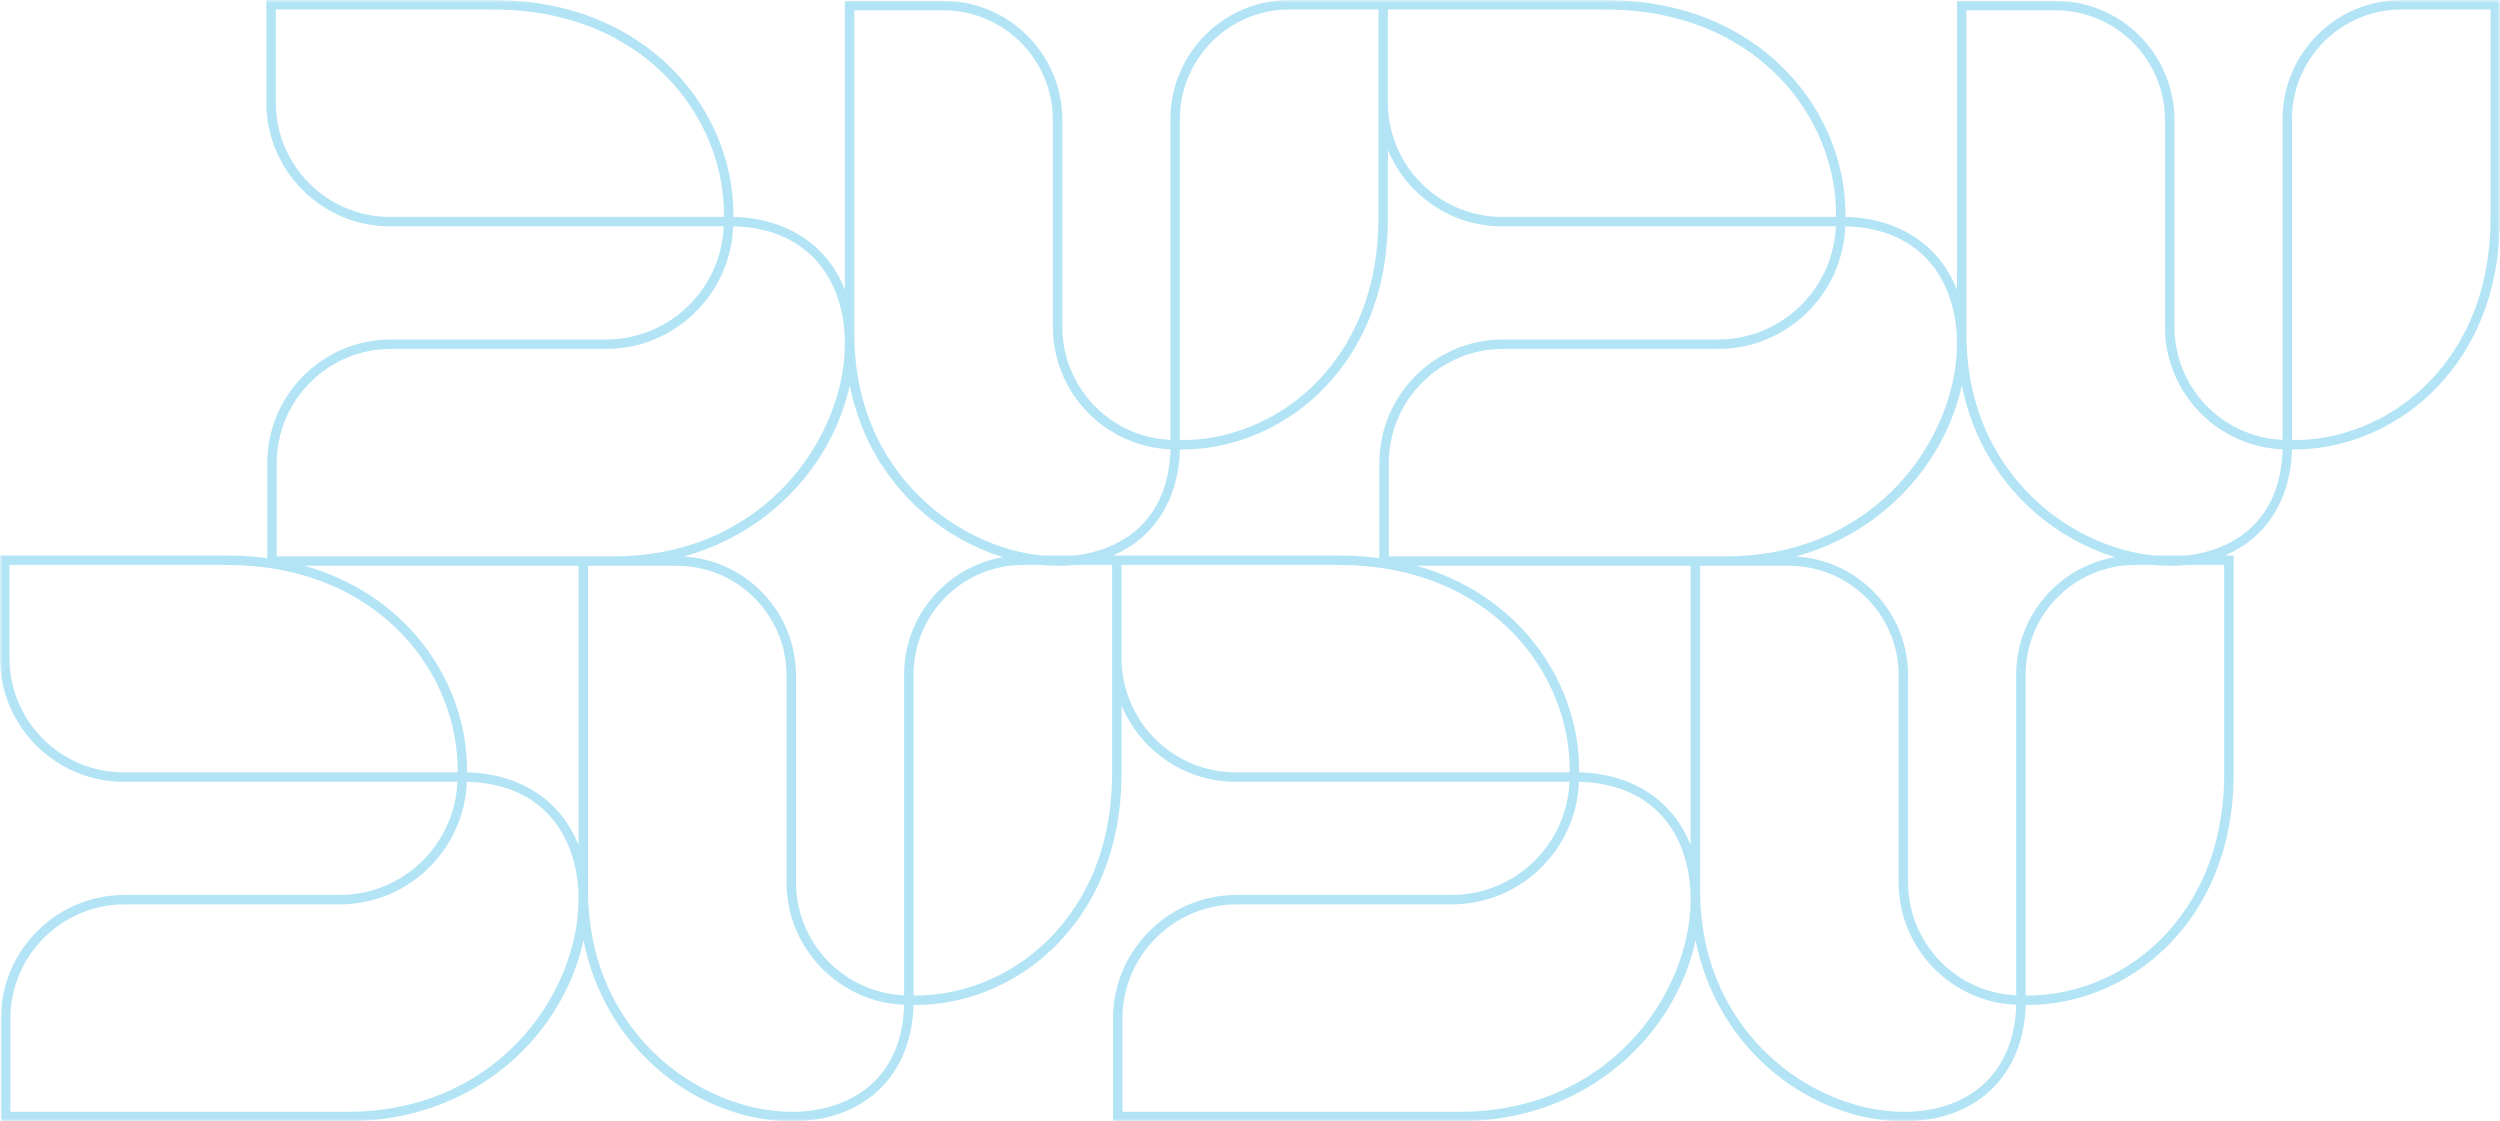 <?xml version="1.0" encoding="UTF-8"?>
<svg width="437px" height="196px" viewBox="0 0 437 196" version="1.1" xmlns="http://www.w3.org/2000/svg" xmlns:xlink="http://www.w3.org/1999/xlink">
    <title>61C98876-C90D-4AD1-AFF1-81505561470F@2x</title>
    <defs>
        <polygon id="path-1" points="0 0 437 0 437 196 0 196"></polygon>
    </defs>
    <g id="✅-Branded" stroke="none" stroke-width="1" fill="none" fill-rule="evenodd" opacity="0.3">
        <g id="Events-Registration-Form-(Confirmation-Message)" transform="translate(-1245, -241)">
            <g id="Group-2" transform="translate(1225, 7)">
                <g id="Group-3-Copy" transform="translate(20, 234)">
                    <mask id="mask-2" fill="white">
                        <use xlink:href="#path-1"></use>
                    </mask>
                    <g id="Clip-2"></g>
                    <path d="M48.21,1.655 L48.21,17.925 C48.21,28.945 57.164,37.911 68.169,37.911 L126.527,37.911 L126.546,37.891 C126.646,29.049 123.095,20.25 116.727,13.636 C111.464,8.171 101.873,1.655 86.066,1.655 L48.21,1.655 Z M242.605,1.655 L242.605,17.925 C242.605,28.945 251.559,37.911 262.564,37.911 L320.922,37.911 L320.941,37.891 C321.041,29.048 317.489,20.249 311.121,13.636 C305.859,8.171 296.268,1.655 280.462,1.655 L242.605,1.655 Z M206.265,76.921 C214.72,77.018 223.134,73.6 229.462,67.495 C234.704,62.439 240.952,53.222 240.952,38.026 L240.952,1.655 L225.38,1.655 C214.83,1.655 206.246,10.251 206.246,20.816 L206.246,76.901 L206.265,76.921 Z M400.66,76.921 C409.136,77.018 417.53,73.6 423.857,67.495 C429.098,62.439 435.346,53.222 435.346,38.026 L435.346,1.655 L419.776,1.655 C409.225,1.655 400.641,10.251 400.641,20.816 L400.641,76.901 L400.66,76.921 Z M182.064,97.097 L187.78,97.097 C196.179,96.176 204.263,90.94 204.601,78.541 C193.19,78.098 184.043,68.665 184.043,57.134 L184.043,20.966 C184.043,10.402 175.459,1.806 164.908,1.806 L149.338,1.806 L149.338,58.35 C149.338,72.91 155.788,82.093 161.197,87.233 C167.028,92.772 174.649,96.34 182.064,97.097 L182.064,97.097 Z M376.459,97.097 L382.174,97.097 C390.574,96.176 398.658,90.94 398.995,78.541 C387.585,78.098 378.438,68.665 378.438,57.134 L378.438,20.966 C378.438,10.402 369.854,1.806 359.303,1.806 L343.733,1.806 L343.733,58.35 C343.733,72.91 350.183,82.093 355.592,87.233 C361.423,92.772 369.043,96.34 376.459,97.097 L376.459,97.097 Z M101.128,97.248 L107.201,97.248 C122.354,97.248 131.911,90.518 137.26,84.872 C143.788,77.983 147.684,68.7 147.684,60.041 C147.684,50.315 142.537,39.933 128.165,39.557 C127.724,51.453 117.922,60.993 105.936,60.993 L68.325,60.993 C57.32,60.993 48.367,69.958 48.367,80.978 L48.367,97.248 L101.128,97.248 Z M295.522,97.248 L301.596,97.248 C316.749,97.248 326.306,90.518 331.655,84.872 C338.183,77.983 342.08,68.7 342.08,60.042 C342.08,50.315 336.932,39.933 322.559,39.557 C322.119,51.453 312.316,60.993 300.331,60.993 L262.72,60.993 C251.715,60.993 242.762,69.958 242.762,80.978 L242.762,97.248 L295.522,97.248 Z M196.048,97.097 L233.904,97.097 C236.459,97.097 238.859,97.262 241.109,97.562 L241.109,80.978 C241.109,69.046 250.803,59.337 262.72,59.337 L300.331,59.337 C311.401,59.337 320.459,50.544 320.904,39.566 L262.564,39.566 C253.582,39.566 245.863,34.053 242.605,26.228 L242.605,38.026 C242.605,53.803 236.082,63.408 230.61,68.687 C224.055,75.011 215.356,78.578 206.58,78.578 C206.471,78.578 206.362,78.577 206.253,78.576 C205.995,87.476 201.65,94.084 194.533,97.097 L196.048,97.097 Z M1.654,98.752 L1.654,115.022 C1.654,126.042 10.606,135.007 21.612,135.007 L79.97,135.007 L79.989,134.988 C80.089,126.145 76.538,117.347 70.17,110.733 C64.908,105.267 55.317,98.752 39.51,98.752 L1.654,98.752 Z M196.048,98.752 L196.048,115.022 C196.048,126.042 205.002,135.007 216.007,135.007 L274.365,135.007 L274.385,134.988 C274.484,126.144 270.932,117.346 264.564,110.733 C259.302,105.267 249.711,98.752 233.904,98.752 L196.048,98.752 Z M276.038,135 C285.519,135.265 292.502,140.006 295.522,147.748 L295.522,98.903 L247.655,98.903 C256.183,101.305 262.014,105.699 265.755,109.584 C272.422,116.507 276.141,125.726 276.038,135 L276.038,135 Z M81.643,135 C91.124,135.265 98.107,140.007 101.128,147.749 L101.128,98.903 L53.261,98.903 C61.789,101.305 67.62,105.699 71.361,109.584 C78.027,116.508 81.746,125.726 81.643,135 L81.643,135 Z M313.909,97.28 C324.834,97.885 333.535,106.976 333.535,118.062 L333.535,154.23 C333.535,164.847 341.936,173.536 352.431,173.98 L352.431,117.912 C352.431,107.628 359.919,99.062 369.721,97.391 C364.174,95.683 358.828,92.589 354.454,88.433 C350.02,84.222 344.918,77.414 342.932,67.348 C340.073,80.467 329.687,92.934 313.909,97.28 L313.909,97.28 Z M119.514,97.28 C130.439,97.885 139.14,106.976 139.14,118.062 L139.14,154.23 C139.14,164.847 147.542,173.536 158.037,173.98 L158.037,117.912 C158.037,107.628 165.524,99.062 175.326,97.391 C169.779,95.683 164.434,92.589 160.059,88.433 C155.626,84.222 150.524,77.413 148.538,67.348 C145.677,80.467 135.292,92.934 119.514,97.28 L119.514,97.28 Z M354.104,174.017 C362.552,174.111 370.974,170.696 377.301,164.592 C382.543,159.535 388.79,150.318 388.79,135.123 L388.79,98.752 L382.332,98.752 C380.443,98.95 378.411,98.954 376.383,98.752 L373.219,98.752 C362.669,98.752 354.085,107.348 354.085,117.912 L354.085,173.998 L354.104,174.017 Z M159.709,174.017 C168.156,174.109 176.578,170.696 182.906,164.592 C188.147,159.535 194.395,150.318 194.395,135.123 L194.395,98.752 L187.937,98.752 C186.048,98.95 184.016,98.954 181.988,98.752 L178.825,98.752 C168.274,98.752 159.69,107.348 159.69,117.912 L159.69,173.998 L159.709,174.017 Z M1.811,194.344 L60.644,194.344 C75.797,194.344 85.355,187.614 90.704,181.968 C97.231,175.079 101.128,165.797 101.128,157.139 C101.128,147.411 95.98,137.03 81.608,136.654 C81.167,148.549 71.365,158.089 59.38,158.089 L21.769,158.089 C10.764,158.089 1.811,167.055 1.811,178.075 L1.811,194.344 Z M196.206,194.344 L255.039,194.344 C270.192,194.344 279.749,187.614 285.098,181.968 C291.626,175.079 295.523,165.797 295.523,157.139 C295.523,147.412 290.376,137.03 276.003,136.654 C275.562,148.549 265.76,158.089 253.774,158.089 L216.163,158.089 C205.158,158.089 196.206,167.055 196.206,178.075 L196.206,194.344 Z M102.782,98.903 L102.782,155.447 C102.782,170.007 109.231,179.19 114.641,184.329 C121.243,190.6 130.136,194.345 138.432,194.345 C147.737,194.345 157.669,189.41 158.044,175.637 C146.634,175.195 137.487,165.762 137.487,154.23 L137.487,118.062 C137.487,107.498 128.903,98.903 118.352,98.903 L102.782,98.903 Z M297.176,98.903 L297.176,155.447 C297.176,170.007 303.626,179.19 309.035,184.329 C315.637,190.6 324.531,194.345 332.826,194.345 C338.416,194.345 343.202,192.693 346.666,189.569 C350.284,186.305 352.272,181.501 352.439,175.637 C341.028,175.195 331.881,165.762 331.881,154.23 L331.881,118.062 C331.881,107.498 323.298,98.903 312.747,98.903 L297.176,98.903 Z M332.826,196 C317.129,196 300.342,184.129 296.39,164.381 C292.867,180.685 277.718,196 255.039,196 L194.552,196 L194.552,178.075 C194.552,166.142 204.247,156.434 216.163,156.434 L253.774,156.434 C264.845,156.434 273.903,147.64 274.347,136.663 L216.007,136.663 C207.026,136.663 199.307,131.149 196.048,123.324 L196.048,135.123 C196.048,150.899 189.526,160.504 184.053,165.783 C177.498,172.108 168.799,175.674 160.023,175.674 C159.914,175.674 159.806,175.674 159.696,175.673 C159.337,188.053 151.072,196 138.432,196 C122.734,196 105.946,184.128 101.995,164.38 C98.472,180.684 83.323,196 60.644,196 L0.157,196 L0.157,178.075 C0.157,166.142 9.852,156.434 21.769,156.434 L59.38,156.434 C70.45,156.434 79.508,147.64 79.953,136.663 L21.612,136.663 C9.695,136.663 0,126.954 0,115.022 L0,97.097 L39.51,97.097 C42.064,97.097 44.463,97.262 46.713,97.562 L46.713,80.978 C46.713,69.046 56.408,59.337 68.325,59.337 L105.936,59.337 C117.006,59.337 126.065,50.544 126.509,39.566 L68.169,39.566 C56.252,39.566 46.557,29.858 46.557,17.925 L46.557,0 L86.066,0 C102.454,0 112.432,6.791 117.918,12.488 C124.584,19.412 128.303,28.63 128.199,37.903 C137.681,38.169 144.664,42.91 147.684,50.651 L147.684,0.151 L164.908,0.151 C176.371,0.151 185.697,9.489 185.697,20.966 L185.697,57.134 C185.697,67.75 194.098,76.439 204.593,76.883 L204.593,20.816 C204.593,9.338 213.918,0 225.38,0 L280.462,0 C296.849,0 306.827,6.791 312.312,12.487 C318.978,19.411 322.697,28.63 322.594,37.903 C332.076,38.169 339.058,42.909 342.079,50.651 L342.079,0.151 L359.303,0.151 C370.766,0.151 380.091,9.489 380.091,20.966 L380.091,57.134 C380.091,67.75 388.493,76.439 398.988,76.883 L398.988,20.816 C398.988,9.338 408.313,0 419.776,0 L437,0 L437,38.026 C437,53.803 430.477,63.408 425.004,68.687 C418.367,75.09 409.525,78.653 400.647,78.576 C400.39,87.476 396.046,94.084 388.927,97.097 L390.444,97.097 L390.444,135.123 C390.444,150.899 383.921,160.504 378.449,165.783 C371.893,172.108 363.195,175.674 354.418,175.674 C354.309,175.674 354.2,175.674 354.091,175.673 C353.732,188.053 345.466,196 332.826,196 L332.826,196 Z" id="Fill-1" fill="#00A5DF" mask="url(#mask-2)"></path>
                </g>
            </g>
        </g>
    </g>
</svg>